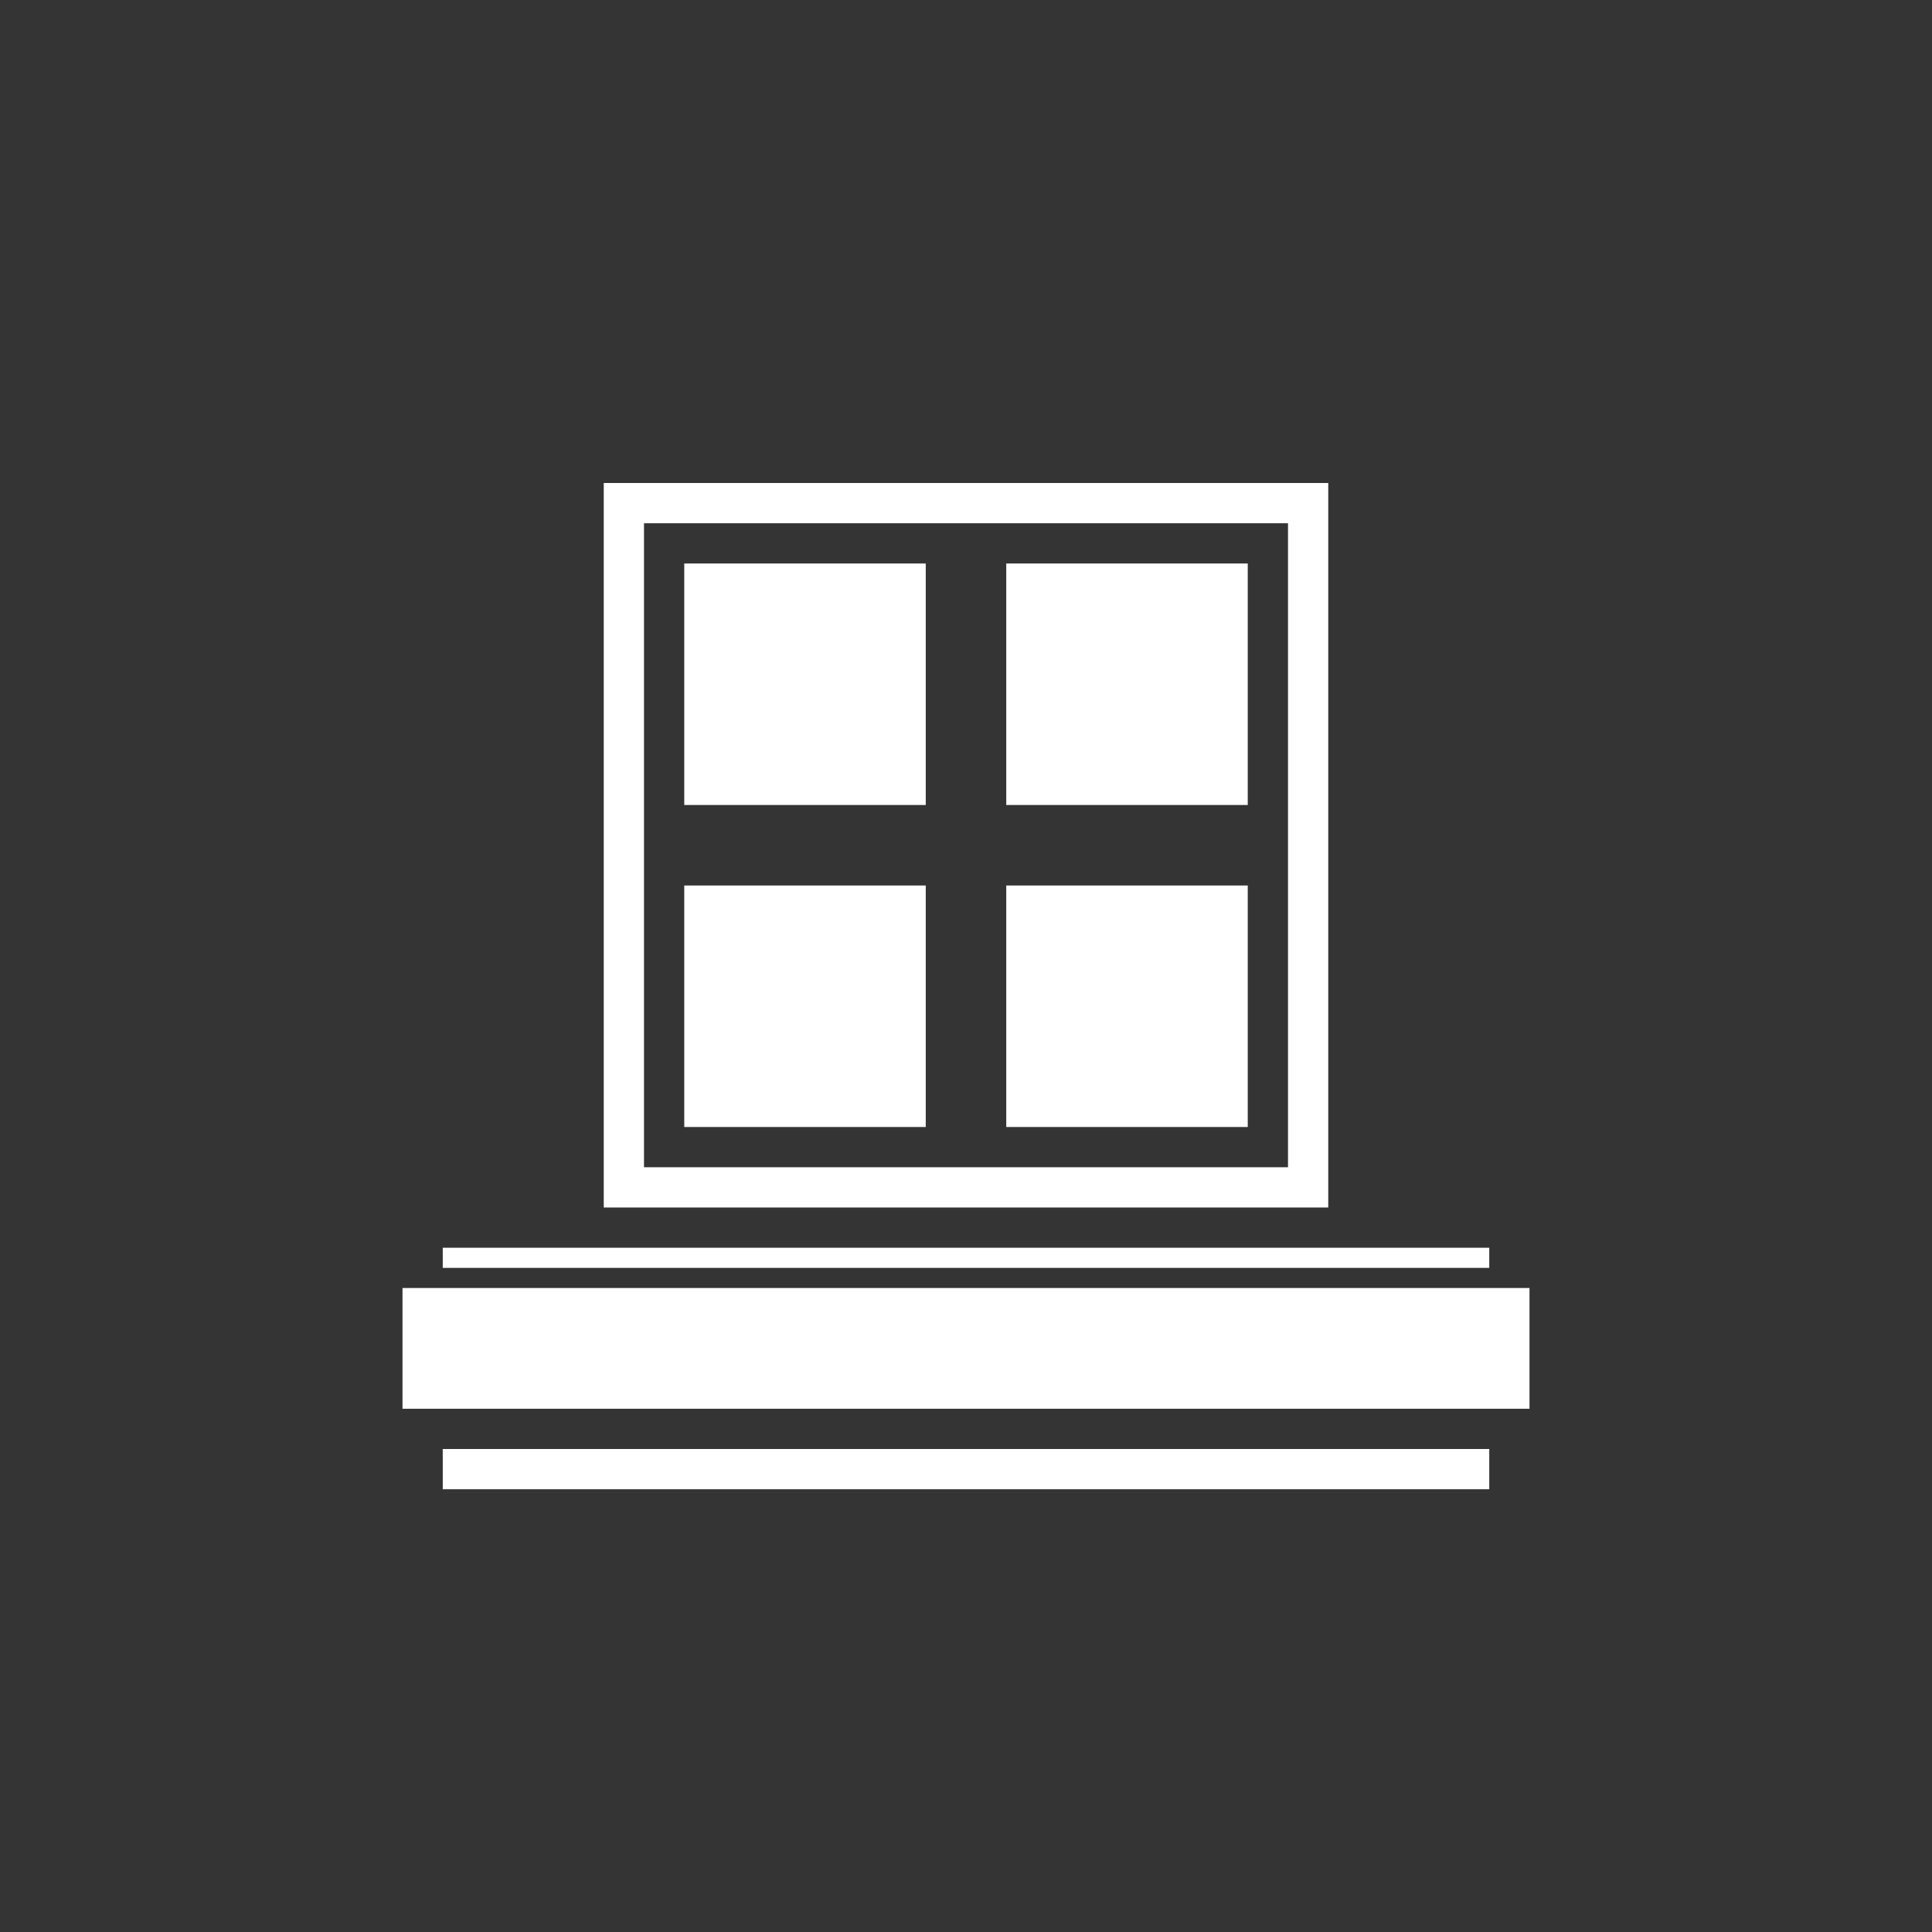 <svg width="48" height="48" viewBox="0 0 48 48" fill="none" xmlns="http://www.w3.org/2000/svg">
<rect width="48" height="48" fill="#343434"/>
<rect x="17" y="22" width="6" height="6" fill="white"/>
<rect x="25" y="22" width="6" height="6" fill="white"/>
<rect x="17" y="14" width="6" height="6" fill="white"/>
<rect x="25" y="14" width="6" height="6" fill="white"/>
<rect x="10" y="32" width="28" height="3" fill="white"/>
<rect x="11" y="36" width="26" height="1" fill="white"/>
<path d="M11 31H37V31.5H11V31Z" fill="white"/>
<path fill-rule="evenodd" clip-rule="evenodd" d="M15 30L15 12L16 12L33 12L33 13L33 30L32 30L16 30L15 30ZM16 13L32 13L32 29L16 29L16 13Z" fill="white"/>
</svg>
